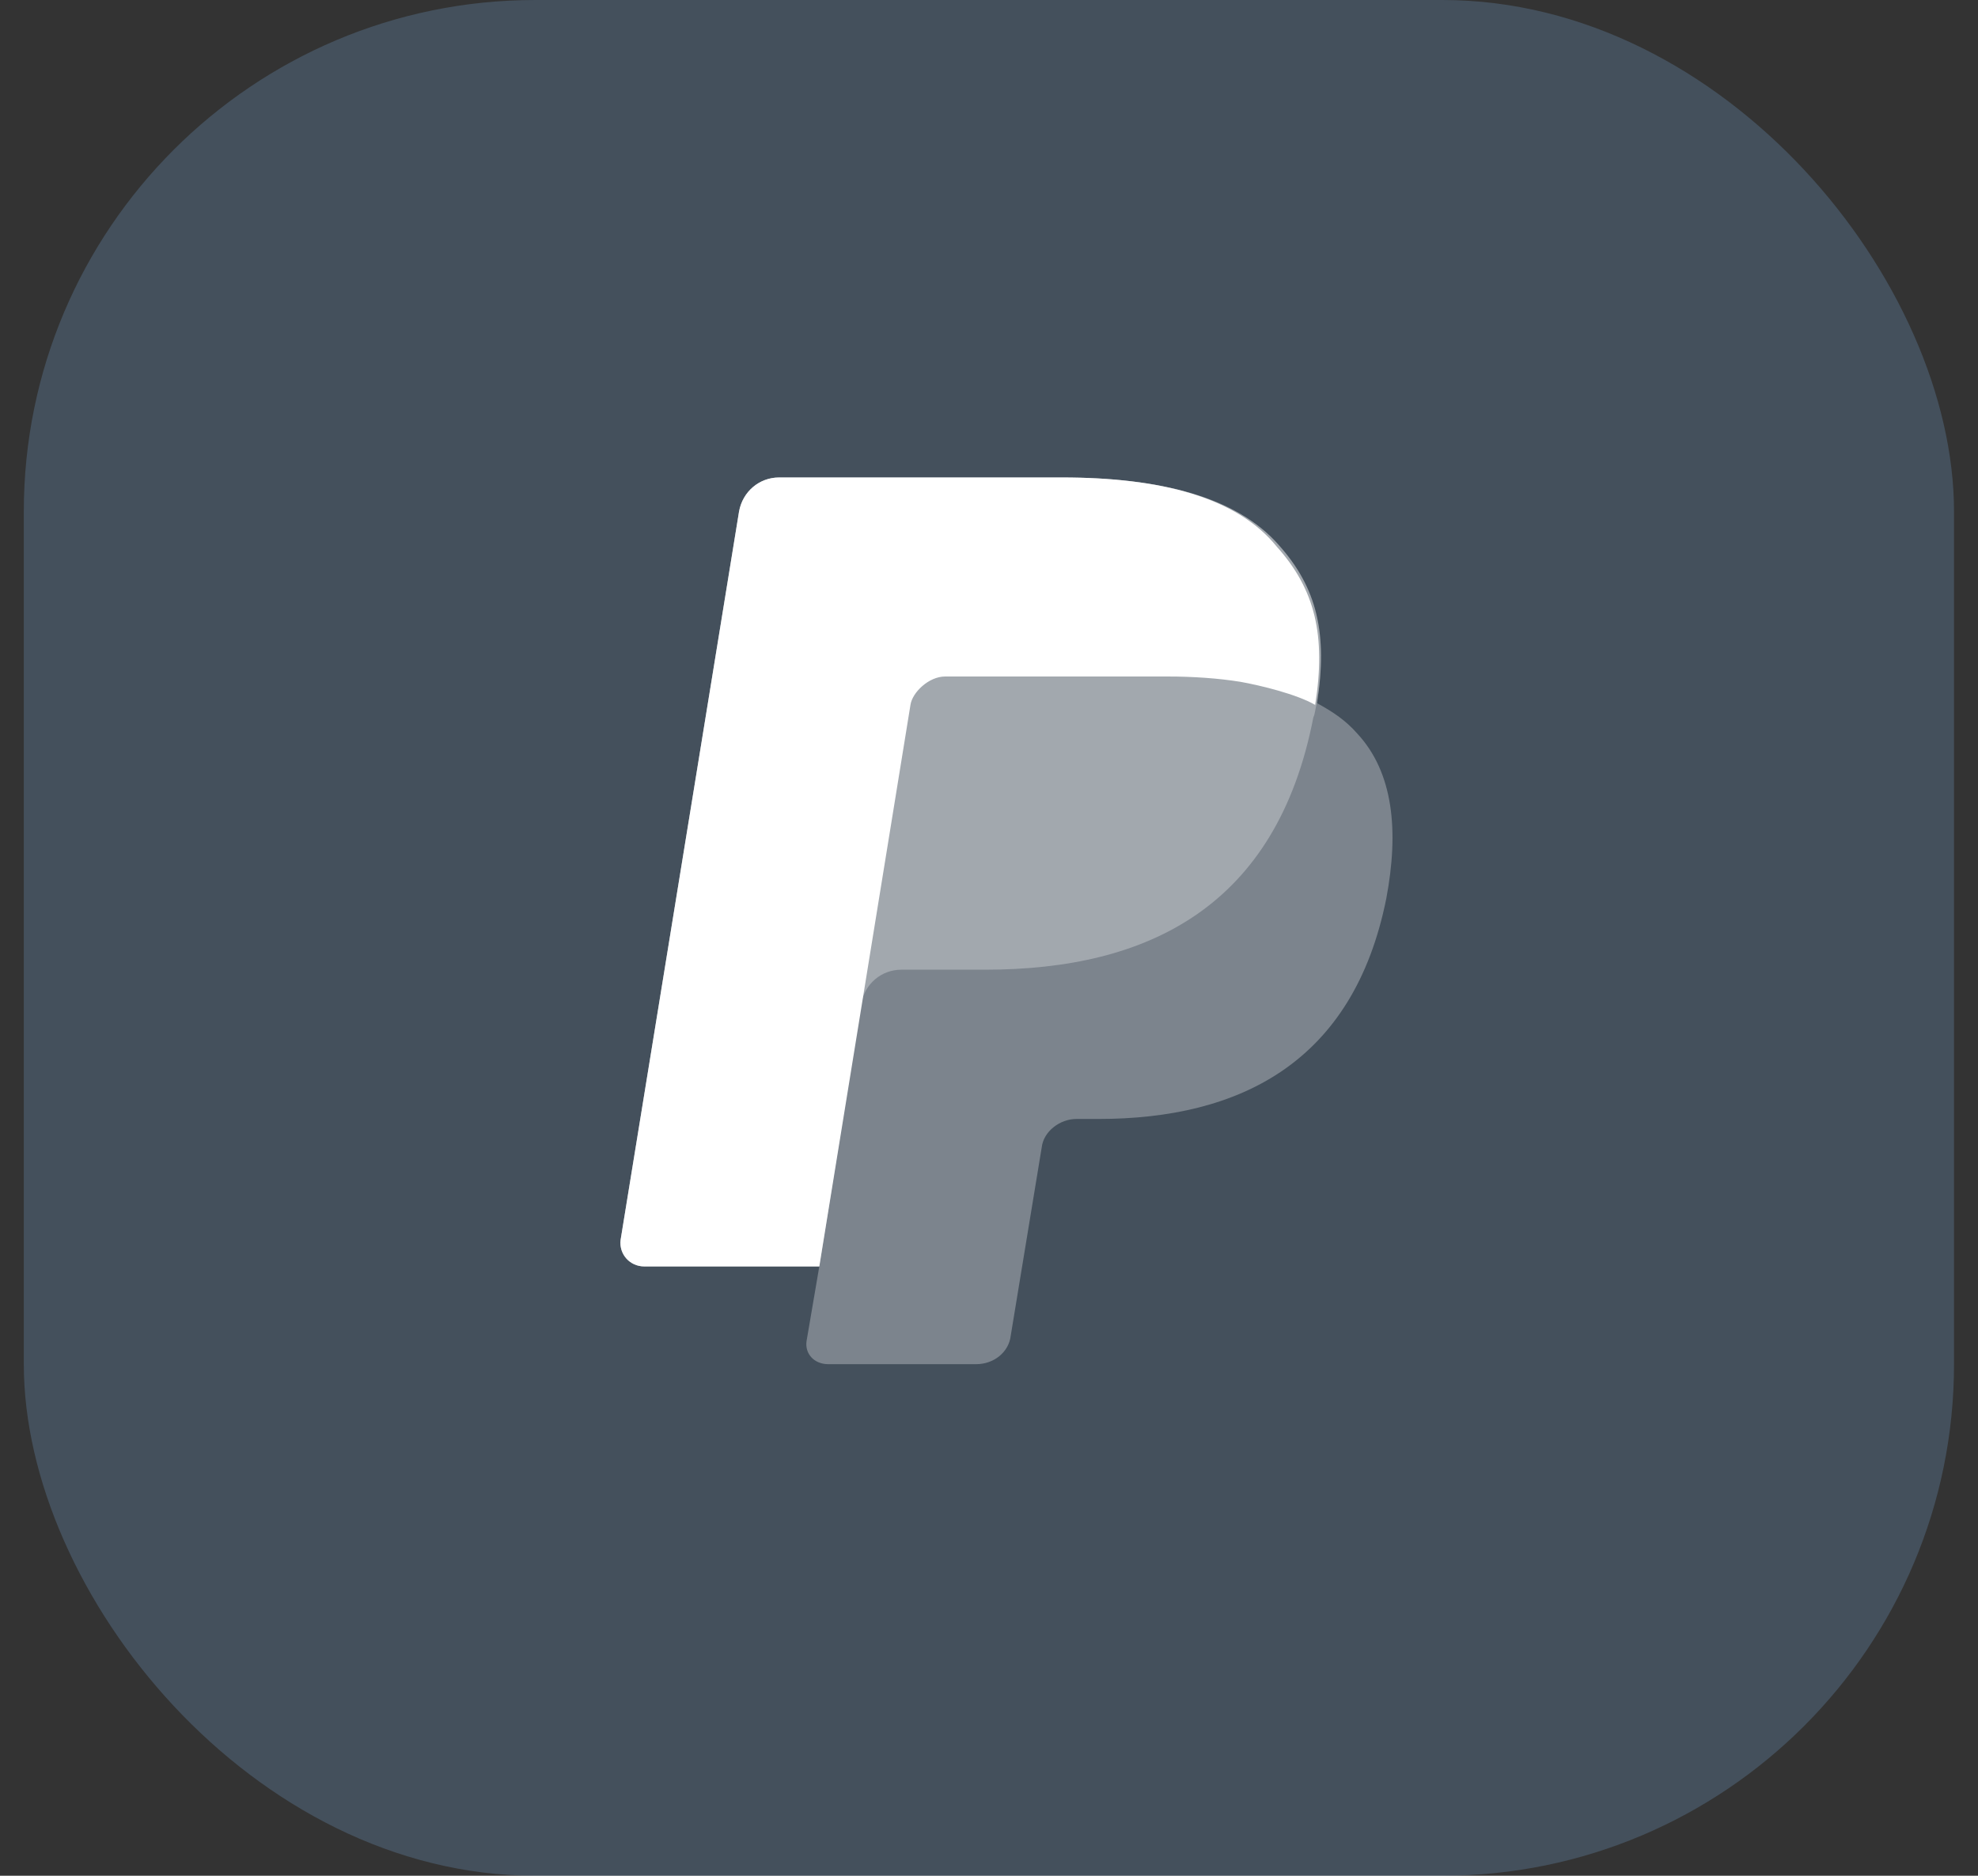 <svg width="58" height="55" viewBox="0 0 58 55" fill="none" xmlns="http://www.w3.org/2000/svg">
<rect x="0" y="0" width="58" height="55" fill="#333333" stroke="none"/>
<rect x="0.698" width="56.599" height="55" rx="15" fill="#87C5FF" fill-opacity="0.2"/>
<path d="M38.617 20.617C38.938 18.585 38.617 17.23 37.495 15.98C36.265 14.573 34.02 14 31.134 14H22.848C22.26 14 21.779 14.417 21.672 14.99L18.198 36.353C18.144 36.77 18.465 37.134 18.893 37.134H24.024L23.65 39.323C23.597 39.687 23.864 40 24.291 40H28.621C29.156 40 29.584 39.635 29.637 39.166L30.546 33.643C30.599 33.174 31.08 32.81 31.561 32.81H32.203C36.372 32.81 39.687 31.142 40.649 26.349C41.023 24.369 40.862 22.649 39.793 21.503C39.473 21.138 39.099 20.878 38.617 20.617" fill="white" fill-opacity="0.3"/>
<path d="M38.617 20.617C38.938 18.585 38.617 17.23 37.495 15.98C36.265 14.573 34.02 14 31.134 14H22.848C22.26 14 21.779 14.417 21.672 14.99L18.198 36.353C18.144 36.77 18.465 37.134 18.893 37.134H24.024L25.254 29.423C25.361 28.85 25.842 28.433 26.43 28.433H28.889C33.7 28.433 37.441 26.557 38.511 21.034C38.564 20.93 38.564 20.773 38.617 20.617Z" fill="white" fill-opacity="0.29"/>
<path d="M26.697 20.669C26.75 20.305 27.232 19.836 27.713 19.836H34.234C34.983 19.836 35.731 19.888 36.372 19.992C36.96 20.096 38.029 20.357 38.564 20.669C38.885 18.637 38.564 17.283 37.441 16.032C36.265 14.573 34.02 14 31.134 14H22.848C22.26 14 21.779 14.417 21.672 14.99L18.198 36.353C18.144 36.77 18.465 37.134 18.893 37.134H24.024L26.697 20.669V20.669Z" fill="white"/>
</svg>
